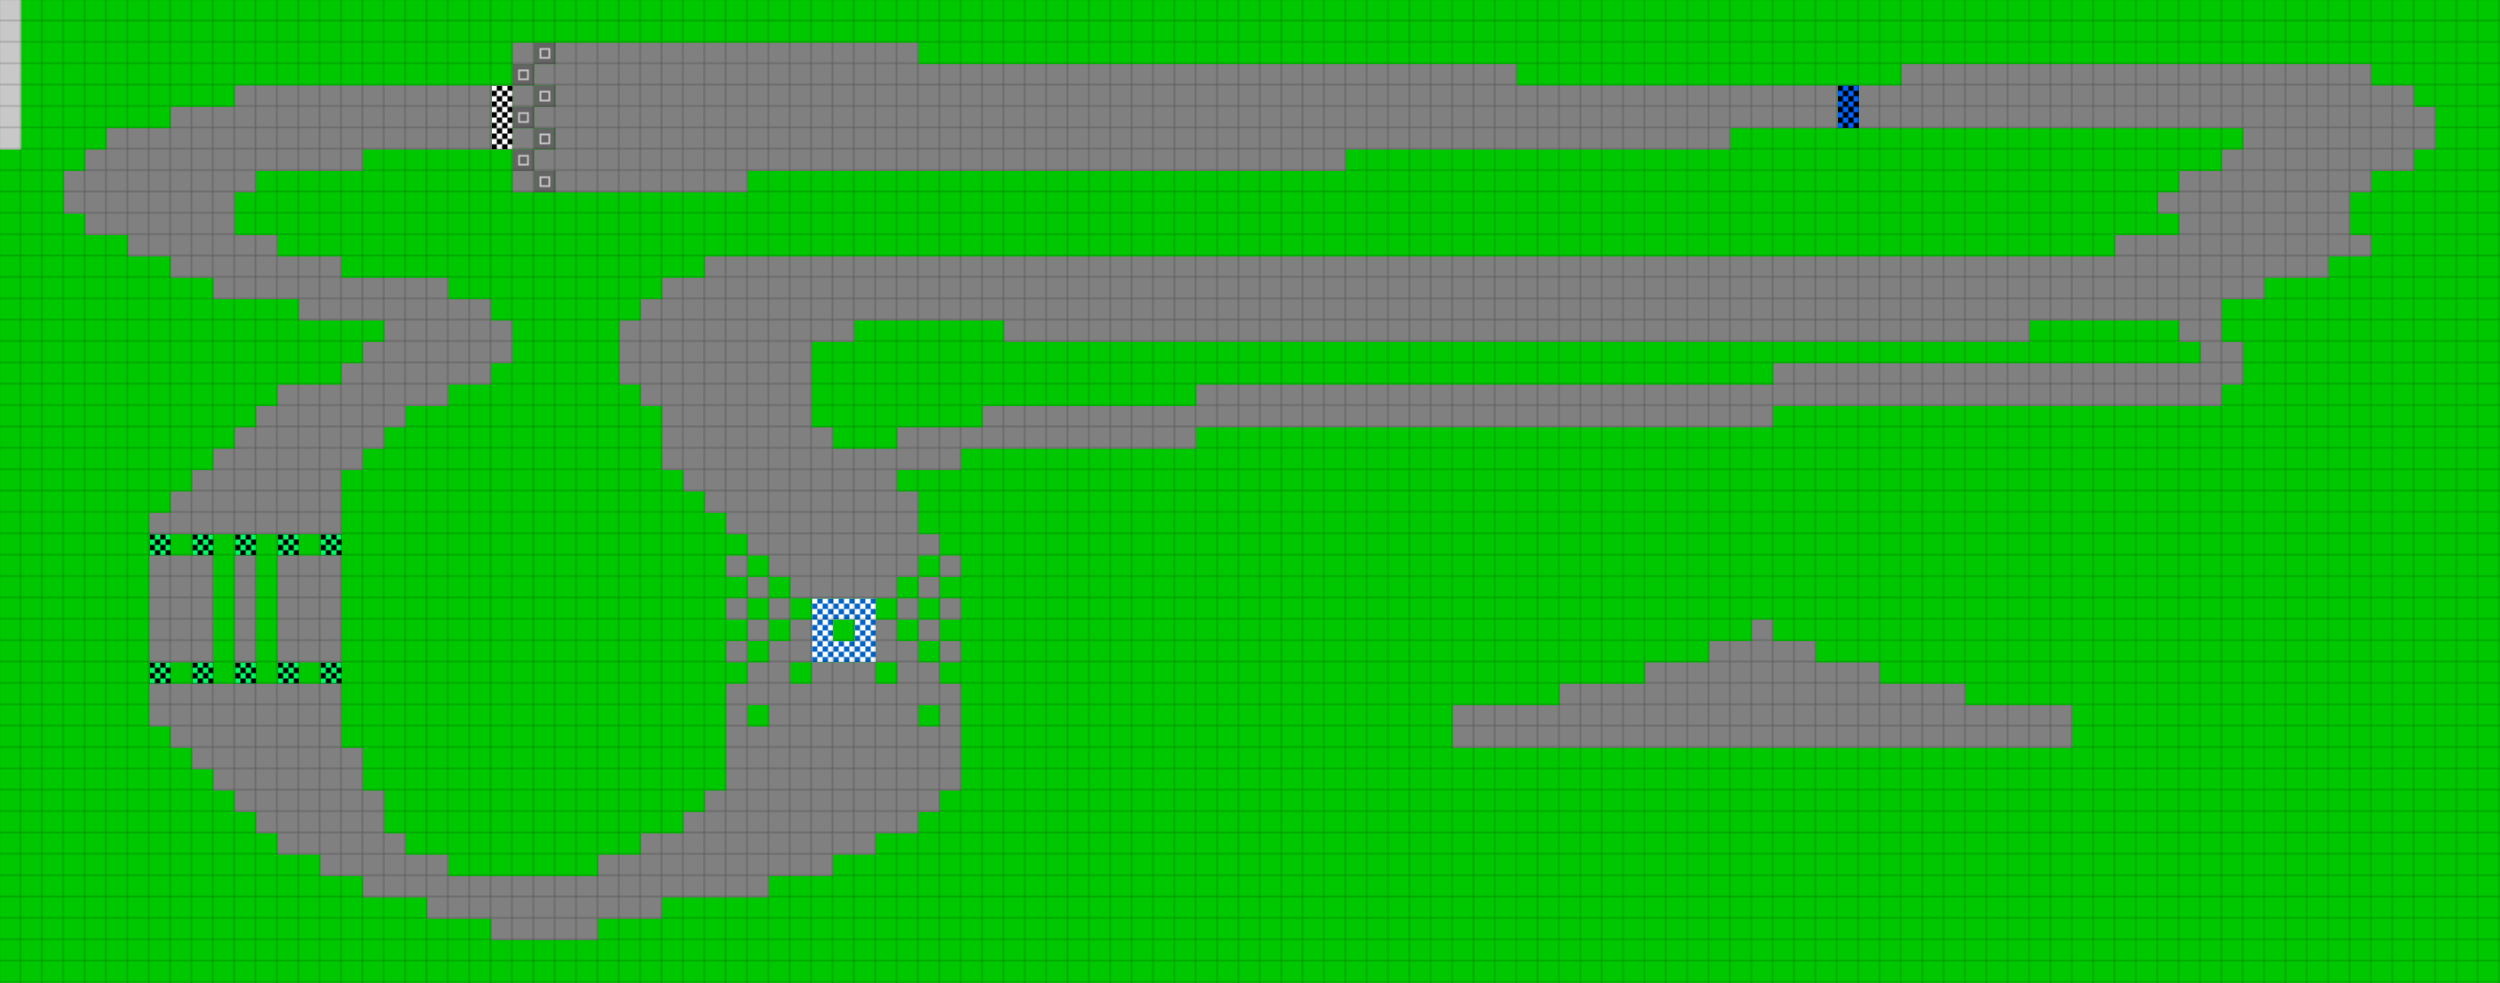 <svg height="552" width="1404" id="mapSvgView" xmlns:xlink="http://www.w3.org/1999/xlink" version="1.1" xmlns="http://www.w3.org/2000/svg"> <defs> <style type="text/css"> .grass {fill: rgb(0, 200, 0);} .road {fill: rgb(128, 128, 128);} .start {fill: url(#startPattern)} .finish {fill: url(#finishPattern)} .mud {fill: rgb(100, 70, 0);} .sand {fill: rgb(230, 230, 115);} .water {fill: blue;} .earth {fill: brown;} .night {fill: black;} .parc {fill: rgb(200, 200, 200);} .cp1color {fill: rgb(0, 102, 255);} .cp2color {fill: rgb(0, 100, 200);} .cp3color {fill: rgb(0, 255, 102);} .cp4color {fill: rgb(0, 200, 0);} .cp5color {fill: rgb(255, 255, 0);} .cp6color {fill: rgb(200, 200, 0);} .cp7color {fill: rgb(255, 0, 0);} .cp8color {fill: rgb(200, 0, 0);} .cp9color {fill: rgb(255, 0, 255);} .cp1 {fill: url(#cp1pattern);} .cp2 {fill: url(#cp2pattern);} .cp3 {fill: url(#cp3pattern);} .cp4 {fill: url(#cp4pattern);} .cp5 {fill: url(#cp5pattern);} .cp6 {fill: url(#cp6pattern);} .cp7 {fill: url(#cp7pattern);} .cp8 {fill: url(#cp8pattern);} .cp9 {fill: url(#cp9pattern);} .primaryColor {fill: rgb(0, 255, 102);} </style> <pattern y="0" x="0" height="12" width="12" patternUnits="userSpaceOnUse" id="grid"> <line stroke-width="1" stroke="black" y2="12" x2="12" y1="0" x1="12"></line> <line stroke-width="1" stroke="black" y2="12" x2="12" y1="12" x1="0"></line> </pattern> <pattern y="0" x="0" height="12" width="12" patternUnits="userSpaceOnUse" id="finishPattern"> <rect fill="black" height="12" width="12" y="0" x="0"></rect> <path fill="white" d="M0,0L3,0L3,3L0,3L0,0M6,0L9,0L9,3L6,3L6,0M3,3L6,3L6,6L3,6L3,3M9,3L12,3L12,6L9,6L9,3"></path> <path fill="white" d="M0,6L3,6L3,9L0,9L0,6M6,6L9,6L9,9L6,9L6,6M3,9L6,9L6,12L3,12L3,9M9,9L12,9L12,12L9,12L9,9"></path> </pattern> <pattern y="0" x="0" height="12" width="12" patternUnits="userSpaceOnUse" id="startPattern"> <rect fill="rgb(100,100,100)" height="12" width="12" y="0" x="0"></rect> <rect stroke-width="1" stroke="rgb(200,200,200)" fill="none" height="5" width="5" y="3.5" x="3.5"></rect> &gt; </pattern> <pattern y="0" x="0" height="12" width="12" patternUnits="userSpaceOnUse" id="cp1pattern"> <rect class="cp1color" height="12" width="12" y="0" x="0"></rect> <path fill="black" d="M0,0L3,0L3,3L0,3L0,0M6,0L9,0L9,3L6,3L6,0M3,3L6,3L6,6L3,6L3,3M9,3L12,3L12,6L9,6L9,3"></path> <path fill="black" d="M0,6L3,6L3,9L0,9L0,6M6,6L9,6L9,9L6,9L6,6M3,9L6,9L6,12L3,12L3,9M9,9L12,9L12,12L9,12L9,9"></path> </pattern> <pattern y="0" x="0" height="12" width="12" patternUnits="userSpaceOnUse" id="cp2pattern"> <rect class="cp2color" height="12" width="12" y="0" x="0"></rect> <path fill="white" d="M0,0L3,0L3,3L0,3L0,0M6,0L9,0L9,3L6,3L6,0M3,3L6,3L6,6L3,6L3,3M9,3L12,3L12,6L9,6L9,3"></path> <path fill="white" d="M0,6L3,6L3,9L0,9L0,6M6,6L9,6L9,9L6,9L6,6M3,9L6,9L6,12L3,12L3,9M9,9L12,9L12,12L9,12L9,9"></path> </pattern> <pattern y="0" x="0" height="12" width="12" patternUnits="userSpaceOnUse" id="cp3pattern"> <rect class="cp3color" height="12" width="12" y="0" x="0"></rect> <path fill="black" d="M0,0L3,0L3,3L0,3L0,0M6,0L9,0L9,3L6,3L6,0M3,3L6,3L6,6L3,6L3,3M9,3L12,3L12,6L9,6L9,3"></path> <path fill="black" d="M0,6L3,6L3,9L0,9L0,6M6,6L9,6L9,9L6,9L6,6M3,9L6,9L6,12L3,12L3,9M9,9L12,9L12,12L9,12L9,9"></path> </pattern> <pattern y="0" x="0" height="12" width="12" patternUnits="userSpaceOnUse" id="cp4pattern"> <rect class="cp4color" height="12" width="12" y="0" x="0"></rect> <path fill="white" d="M0,0L3,0L3,3L0,3L0,0M6,0L9,0L9,3L6,3L6,0M3,3L6,3L6,6L3,6L3,3M9,3L12,3L12,6L9,6L9,3"></path> <path fill="white" d="M0,6L3,6L3,9L0,9L0,6M6,6L9,6L9,9L6,9L6,6M3,9L6,9L6,12L3,12L3,9M9,9L12,9L12,12L9,12L9,9"></path> </pattern> <pattern y="0" x="0" height="12" width="12" patternUnits="userSpaceOnUse" id="cp5pattern"> <rect class="cp5color" height="12" width="12" y="0" x="0"></rect> <path fill="black" d="M0,0L3,0L3,3L0,3L0,0M6,0L9,0L9,3L6,3L6,0M3,3L6,3L6,6L3,6L3,3M9,3L12,3L12,6L9,6L9,3"></path> <path fill="black" d="M0,6L3,6L3,9L0,9L0,6M6,6L9,6L9,9L6,9L6,6M3,9L6,9L6,12L3,12L3,9M9,9L12,9L12,12L9,12L9,9"></path> </pattern> <pattern y="0" x="0" height="12" width="12" patternUnits="userSpaceOnUse" id="cp6pattern"> <rect class="cp6color" height="12" width="12" y="0" x="0"></rect> <path fill="white" d="M0,0L3,0L3,3L0,3L0,0M6,0L9,0L9,3L6,3L6,0M3,3L6,3L6,6L3,6L3,3M9,3L12,3L12,6L9,6L9,3"></path> <path fill="white" d="M0,6L3,6L3,9L0,9L0,6M6,6L9,6L9,9L6,9L6,6M3,9L6,9L6,12L3,12L3,9M9,9L12,9L12,12L9,12L9,9"></path> </pattern> <pattern y="0" x="0" height="12" width="12" patternUnits="userSpaceOnUse" id="cp7pattern"> <rect class="cp7color" height="12" width="12" y="0" x="0"></rect> <path fill="black" d="M0,0L3,0L3,3L0,3L0,0M6,0L9,0L9,3L6,3L6,0M3,3L6,3L6,6L3,6L3,3M9,3L12,3L12,6L9,6L9,3"></path> <path fill="black" d="M0,6L3,6L3,9L0,9L0,6M6,6L9,6L9,9L6,9L6,6M3,9L6,9L6,12L3,12L3,9M9,9L12,9L12,12L9,12L9,9"></path> </pattern> <pattern y="0" x="0" height="12" width="12" patternUnits="userSpaceOnUse" id="cp8pattern"> <rect class="cp8color" height="12" width="12" y="0" x="0"></rect> <path fill="white" d="M0,0L3,0L3,3L0,3L0,0M6,0L9,0L9,3L6,3L6,0M3,3L6,3L6,6L3,6L3,3M9,3L12,3L12,6L9,6L9,3"></path> <path fill="white" d="M0,6L3,6L3,9L0,9L0,6M6,6L9,6L9,9L6,9L6,6M3,9L6,9L6,12L3,12L3,9M9,9L12,9L12,12L9,12L9,9"></path> </pattern> <pattern y="0" x="0" height="12" width="12" patternUnits="userSpaceOnUse" id="cp9pattern"> <rect class="cp9color" height="12" width="12" y="0" x="0"></rect> <path fill="black" d="M0,0L3,0L3,3L0,3L0,0M6,0L9,0L9,3L6,3L6,0M3,3L6,3L6,6L3,6L3,3M9,3L12,3L12,6L9,6L9,3"></path> <path fill="black" d="M0,6L3,6L3,9L0,9L0,6M6,6L9,6L9,9L6,9L6,6M3,9L6,9L6,12L3,12L3,9M9,9L12,9L12,12L9,12L9,9"></path> </pattern> </defs> <rect height="100%" width="100%" y="0" x="0" class="grass" id="mainfill"></rect> <g id="paths"><path class="cp1" d="M1032,48L1032,48L1044,48L1044,72L1032,72Z"></path><path class="cp2" d="M456,336L456,336L492,336L492,372L456,372L456,336M480,348L480,348L468,348L468,360L480,360Z"></path><path class="cp3" d="M84,300L84,300L96,300L96,312L84,312L84,300M108,300L108,300L120,300L120,312L108,312L108,300M132,300L132,300L144,300L144,312L132,312L132,300M156,300L156,300L168,300L168,312L156,312L156,300M180,300L180,300L192,300L192,312L180,312L180,300M84,372L84,372L96,372L96,384L84,384L84,372M108,372L108,372L120,372L120,384L108,384L108,372M132,372L132,372L144,372L144,384L132,384L132,372M156,372L156,372L168,372L168,384L156,384L156,372M180,372L180,372L192,372L192,384L180,384Z"></path><path class="parc" d="M0,0L0,0L12,0L12,84L0,84Z"></path><path class="road" d="M288,24L288,24L300,24L300,36L288,36L288,24M300,36L300,36L312,36L312,24L516,24L516,36L852,36L852,48L1032,48L1032,72L972,72L972,84L756,84L756,96L420,96L420,108L312,108L312,96L300,96L300,84L288,84L288,72L300,72L300,60L288,60L288,48L300,48L300,36M312,48L312,48L300,48L300,60L312,60L312,48M1068,36L1068,36L1332,36L1332,48L1356,48L1356,60L1368,60L1368,84L1356,84L1356,96L1332,96L1332,108L1320,108L1320,132L1332,132L1332,144L1308,144L1308,156L1272,156L1272,168L1248,168L1248,192L1260,192L1260,216L1248,216L1248,228L996,228L996,240L672,240L672,252L540,252L540,264L504,264L504,276L516,276L516,300L528,300L528,312L516,312L516,324L504,324L504,336L444,336L444,324L432,324L432,312L420,312L420,300L408,300L408,288L396,288L396,276L384,276L384,264L372,264L372,228L360,228L360,216L348,216L348,180L360,180L360,168L372,168L372,156L396,156L396,144L1188,144L1188,132L1224,132L1224,120L1212,120L1212,108L1224,108L1224,96L1248,96L1248,84L1260,84L1260,72L1044,72L1044,48L1068,48L1068,36M132,48L132,48L276,48L276,84L204,84L204,96L144,96L144,108L132,108L132,132L156,132L156,144L192,144L192,156L252,156L252,168L276,168L276,180L288,180L288,204L276,204L276,216L252,216L252,228L228,228L228,240L216,240L216,252L204,252L204,264L192,264L192,300L84,300L84,288L96,288L96,276L108,276L108,264L120,264L120,252L132,252L132,240L144,240L144,228L156,228L156,216L192,216L192,204L204,204L204,192L216,192L216,180L168,180L168,168L120,168L120,156L96,156L96,144L72,144L72,132L48,132L48,120L36,120L36,96L48,96L48,84L60,84L60,72L96,72L96,60L132,60L132,48M312,72L312,72L300,72L300,84L312,84L312,72M300,96L300,96L300,108L288,108L288,96L300,96M492,180L492,180L480,180L480,192L456,192L456,240L468,240L468,252L504,252L504,240L552,240L552,228L672,228L672,216L996,216L996,204L1236,204L1236,192L1224,192L1224,180L1140,180L1140,192L564,192L564,180L492,180M420,312L420,312L420,324L408,324L408,312L420,312M528,312L528,312L540,312L540,324L528,324L528,312M84,312L84,312L120,312L120,372L84,372L84,312M132,312L132,312L144,312L144,372L132,372L132,312M156,312L156,312L192,312L192,372L156,372L156,312M420,324L420,324L432,324L432,336L420,336L420,324M516,324L516,324L528,324L528,336L516,336L516,324M432,336L432,336L444,336L444,348L432,348L432,336M420,336L420,336L420,348L408,348L408,336L420,336M504,336L504,336L516,336L516,348L504,348L504,336M528,336L528,336L540,336L540,348L528,348L528,336M420,348L420,348L432,348L432,360L420,360L420,348M444,348L444,348L456,348L456,372L444,372L444,384L456,384L456,372L492,372L492,348L504,348L504,360L516,360L516,348L528,348L528,360L516,360L516,372L528,372L528,360L540,360L540,372L528,372L528,384L540,384L540,444L528,444L528,456L516,456L516,468L492,468L492,480L468,480L468,492L432,492L432,504L372,504L372,516L336,516L336,528L276,528L276,516L240,516L240,504L204,504L204,492L180,492L180,480L156,480L156,468L144,468L144,456L132,456L132,444L120,444L120,432L108,432L108,420L96,420L96,408L84,408L84,384L192,384L192,420L204,420L204,444L216,444L216,468L228,468L228,480L252,480L252,492L336,492L336,480L360,480L360,468L384,468L384,456L396,456L396,444L408,444L408,384L420,384L420,372L408,372L408,360L420,360L420,372L432,372L432,360L444,360L444,348M984,348L984,348L996,348L996,360L1020,360L1020,372L1056,372L1056,384L1104,384L1104,396L1164,396L1164,420L816,420L816,396L876,396L876,384L924,384L924,372L960,372L960,360L984,360L984,348M504,372L504,372L492,372L492,384L504,384L504,372M432,396L432,396L420,396L420,408L432,408L432,396M528,396L528,396L516,396L516,408L528,408Z"></path><path class="start" d="M300,24L300,24L312,24L312,36L300,36L300,24M300,36L300,36L300,48L288,48L288,36L300,36M300,48L300,48L312,48L312,60L300,60L300,48M300,60L300,60L300,72L288,72L288,60L300,60M300,72L300,72L312,72L312,84L300,84L300,72M300,84L300,84L300,96L288,96L288,84L300,84M300,96L300,96L312,96L312,108L300,108Z"></path><path class="finish" d="M276,48L276,48L288,48L288,84L276,84Z"></path></g> <rect opacity=".3" fill="url(#grid)" height="100%" width="100%" y="0" x="0"></rect></svg>